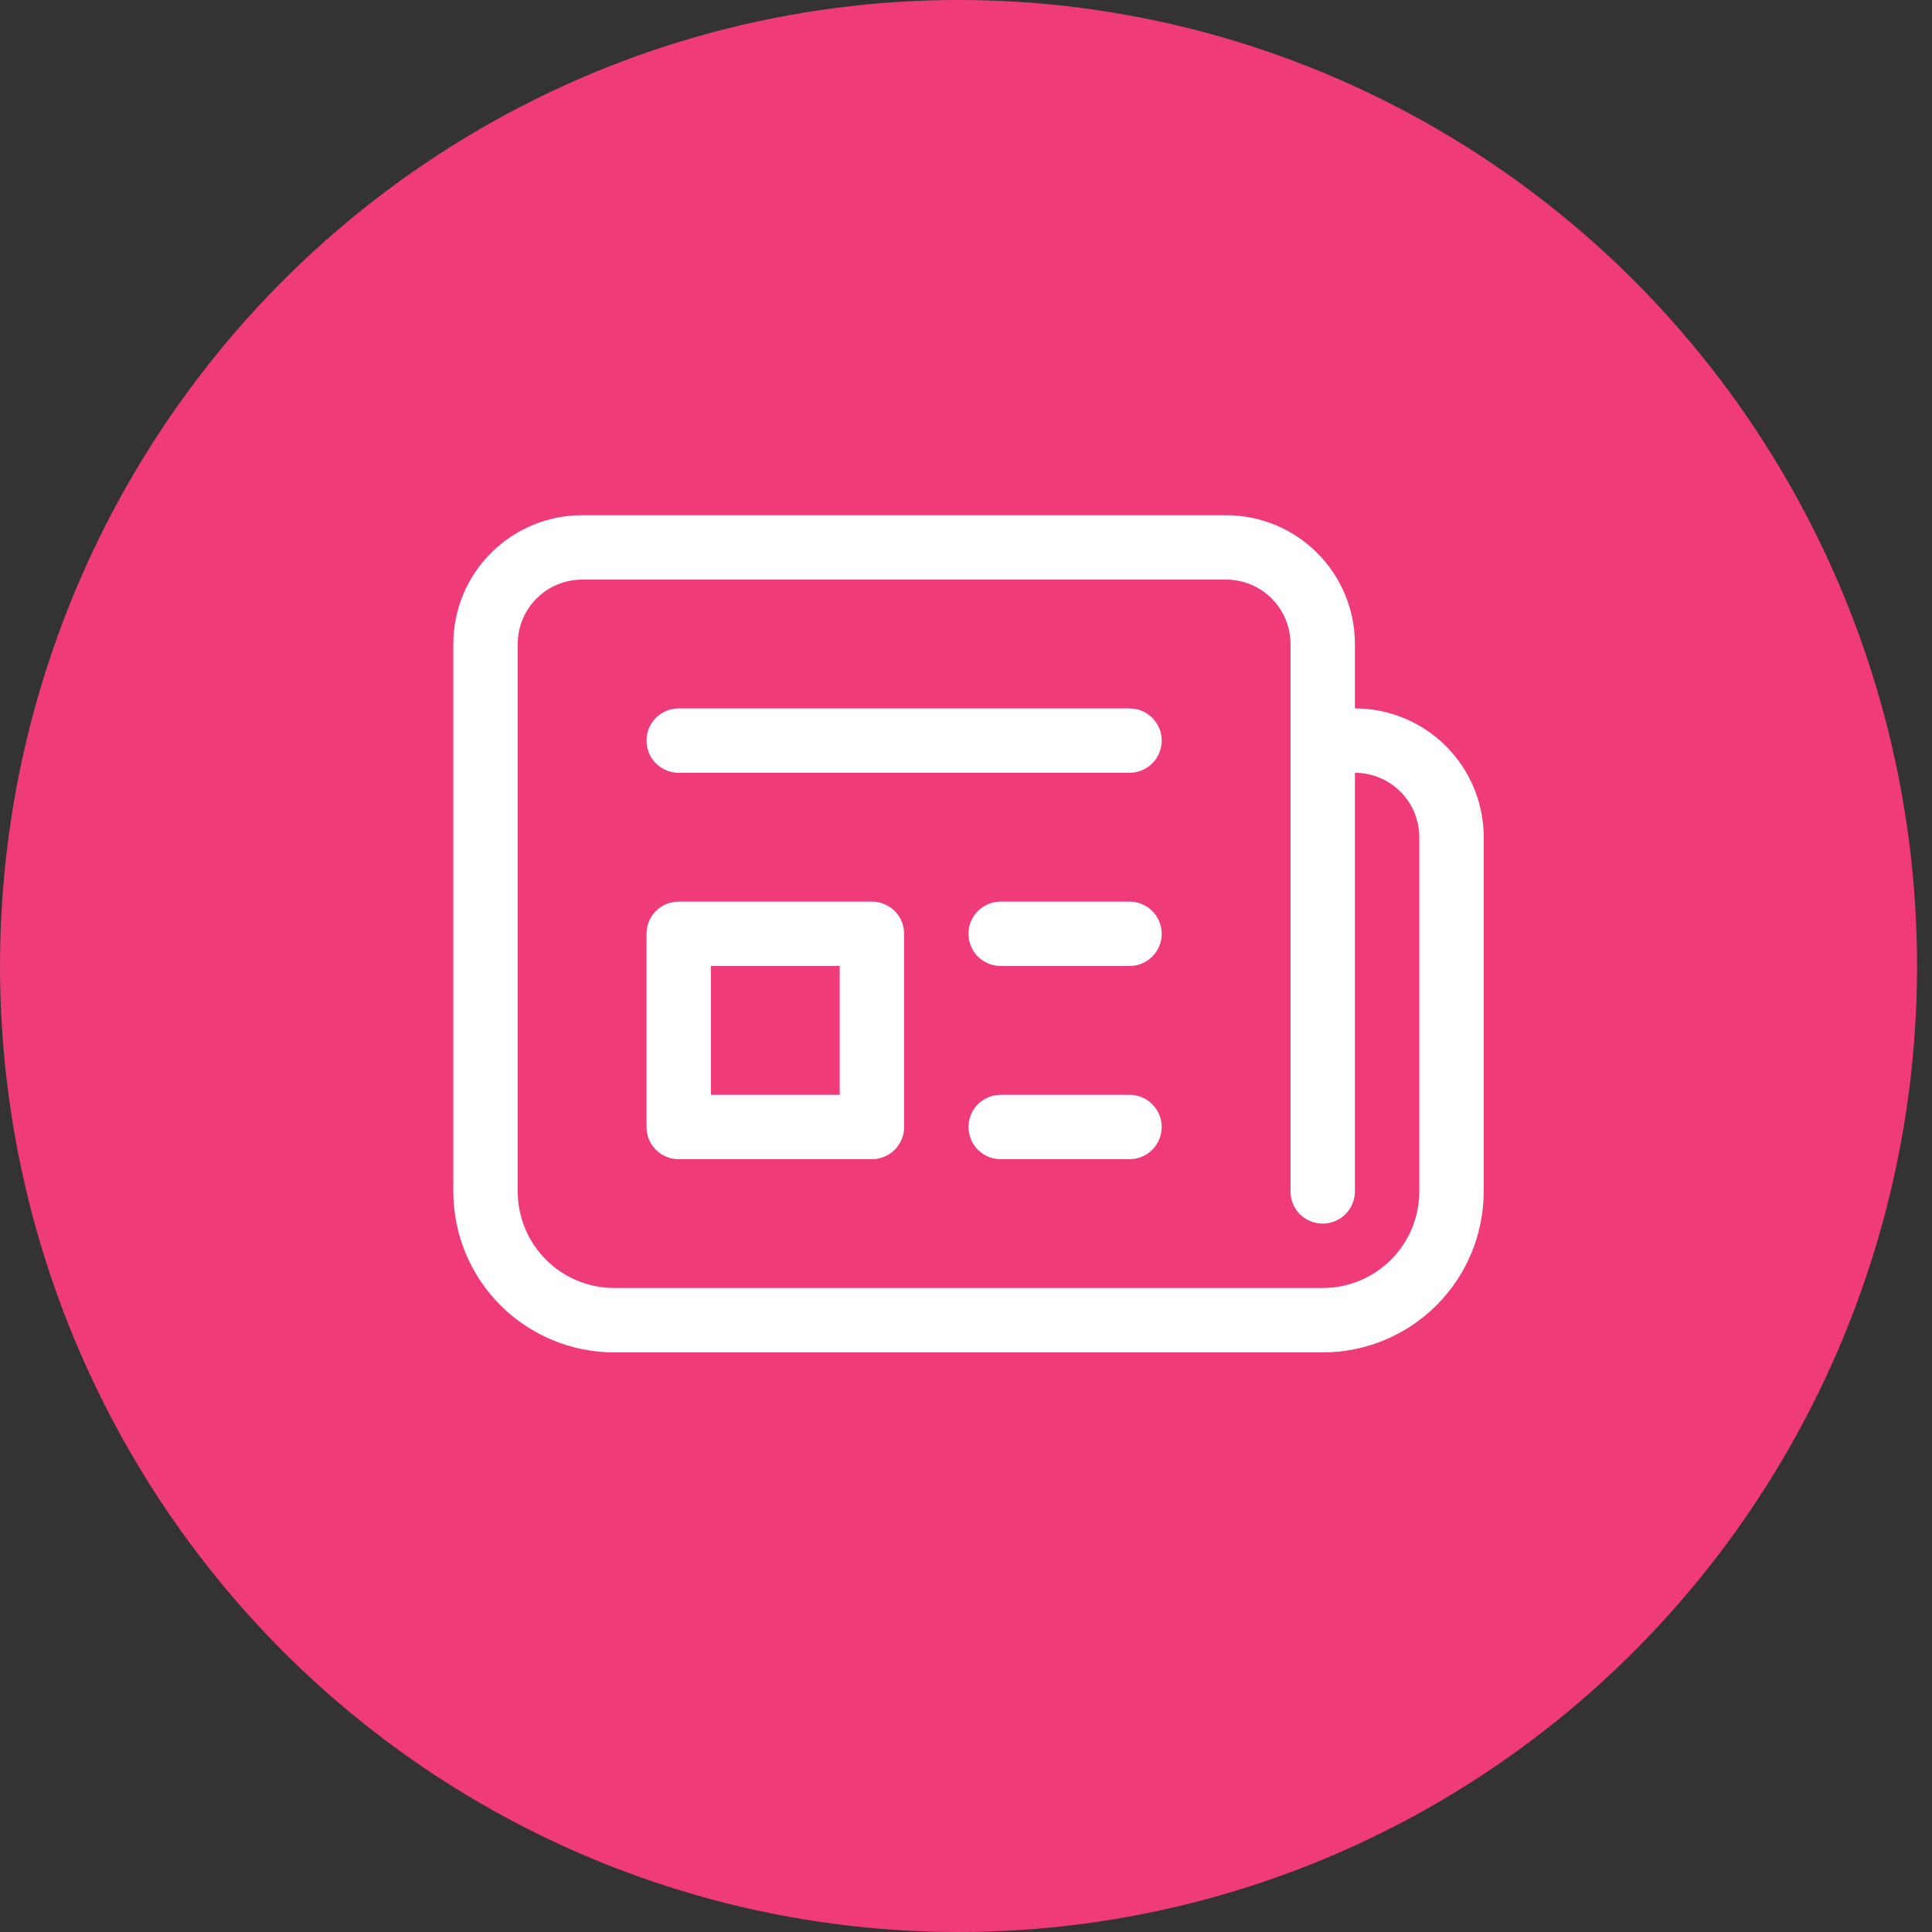<svg width="30" height="30" viewBox="0 0 30 30" fill="none" xmlns="http://www.w3.org/2000/svg">
<rect x="0" y="0" width="30" height="30" fill="#333333" stroke="none"/>
<ellipse cx="14.884" cy="15" rx="14.884" ry="15" fill="#F03B7A"/>
<g clip-path="url(#clip0_52_1046)">
<path d="M10.039 11.5C10.039 11.367 10.091 11.24 10.185 11.146C10.279 11.053 10.406 11 10.539 11H17.539C17.671 11 17.799 11.053 17.892 11.146C17.986 11.24 18.039 11.367 18.039 11.5C18.039 11.633 17.986 11.76 17.892 11.854C17.799 11.947 17.671 12 17.539 12H10.539C10.406 12 10.279 11.947 10.185 11.854C10.091 11.76 10.039 11.633 10.039 11.5ZM15.539 14C15.406 14 15.279 14.053 15.185 14.146C15.091 14.24 15.039 14.367 15.039 14.5C15.039 14.633 15.091 14.76 15.185 14.854C15.279 14.947 15.406 15 15.539 15H17.539C17.671 15 17.799 14.947 17.892 14.854C17.986 14.76 18.039 14.633 18.039 14.5C18.039 14.367 17.986 14.24 17.892 14.146C17.799 14.053 17.671 14 17.539 14H15.539ZM15.039 17.5C15.039 17.367 15.091 17.24 15.185 17.146C15.279 17.053 15.406 17 15.539 17H17.539C17.671 17 17.799 17.053 17.892 17.146C17.986 17.24 18.039 17.367 18.039 17.5C18.039 17.633 17.986 17.76 17.892 17.854C17.799 17.947 17.671 18 17.539 18H15.539C15.406 18 15.279 17.947 15.185 17.854C15.091 17.76 15.039 17.633 15.039 17.5ZM10.539 14C10.406 14 10.279 14.053 10.185 14.146C10.091 14.24 10.039 14.367 10.039 14.5V17.5C10.039 17.633 10.091 17.76 10.185 17.854C10.279 17.947 10.406 18 10.539 18H13.539C13.671 18 13.799 17.947 13.892 17.854C13.986 17.76 14.039 17.633 14.039 17.5V14.5C14.039 14.367 13.986 14.24 13.892 14.146C13.799 14.053 13.671 14 13.539 14H10.539ZM11.039 17V15H13.039V17H11.039ZM7.039 10C7.039 9.47 7.249 8.961 7.625 8.586C8 8.211 8.508 8 9.039 8H19.039C19.569 8 20.078 8.211 20.453 8.586C20.828 8.961 21.039 9.47 21.039 10V11C21.569 11 22.078 11.211 22.453 11.586C22.828 11.961 23.039 12.47 23.039 13V18.5C23.039 19.163 22.775 19.799 22.306 20.268C21.838 20.737 21.202 21 20.539 21H9.539C8.876 21 8.24 20.737 7.771 20.268C7.302 19.799 7.039 19.163 7.039 18.5V10ZM20.039 10C20.039 9.735 19.933 9.48 19.746 9.293C19.558 9.105 19.304 9 19.039 9H9.039C8.774 9 8.519 9.105 8.332 9.293C8.144 9.48 8.039 9.735 8.039 10V18.5C8.039 18.898 8.197 19.279 8.478 19.561C8.759 19.842 9.141 20 9.539 20H20.539C20.937 20 21.318 19.842 21.599 19.561C21.881 19.279 22.039 18.898 22.039 18.5V13C22.039 12.735 21.933 12.48 21.746 12.293C21.558 12.105 21.304 12 21.039 12V18.5C21.039 18.633 20.986 18.76 20.892 18.854C20.799 18.947 20.671 19 20.539 19C20.406 19 20.279 18.947 20.185 18.854C20.091 18.76 20.039 18.633 20.039 18.5V10Z" fill="white"/>
</g>
<defs>
<clipPath id="clip0_52_1046">
<rect x="5" y="5" width="19.845" height="20" rx="9.922" fill="white"/>
</clipPath>
</defs>
</svg>

